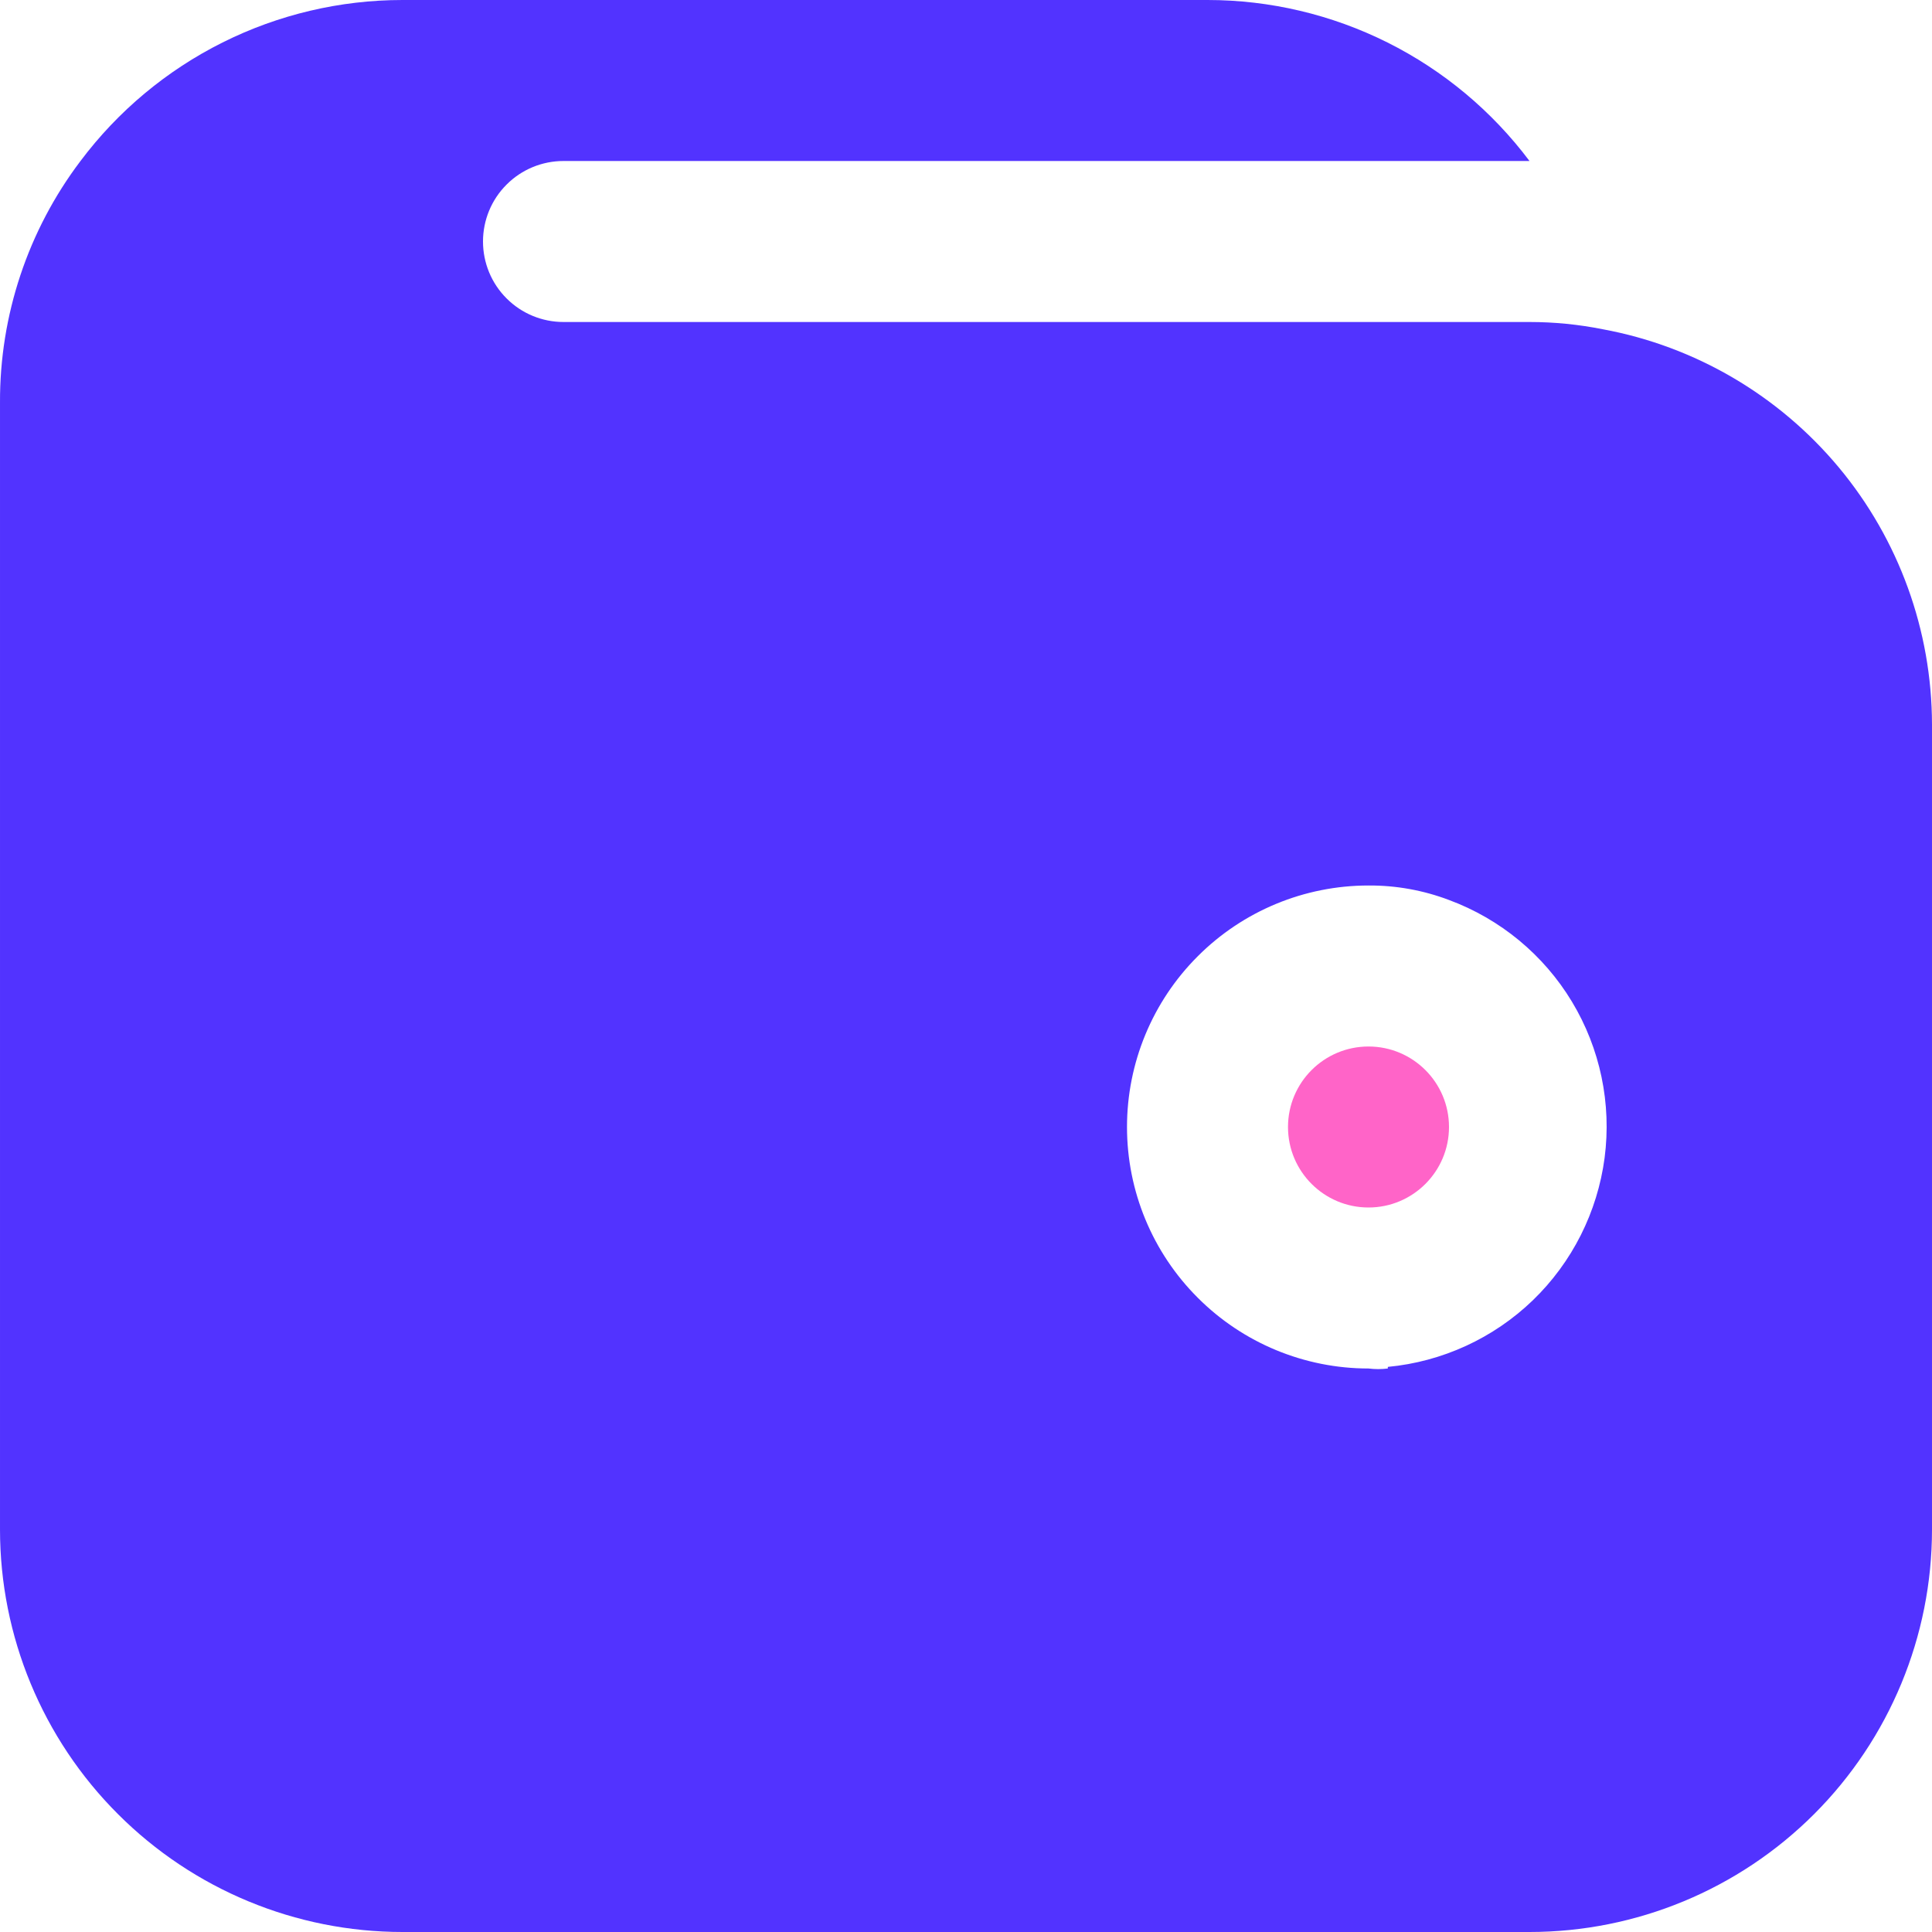 <svg width="24" height="24" viewBox="0 0 24 24" fill="none" xmlns="http://www.w3.org/2000/svg">
<path d="M19.91 4.09C19.61 4.03 19.306 4 19 4H7C6.735 4 6.48 3.895 6.293 3.707C6.105 3.52 6 3.265 6 3C6 2.735 6.105 2.48 6.293 2.293C6.48 2.105 6.735 2 7 2H19C18.534 1.379 17.93 0.875 17.236 0.528C16.542 0.181 15.776 0 15 0H5C4.224 0 3.458 0.181 2.764 0.528C2.07 0.875 1.466 1.379 1 2C0.347 2.863 -0.004 3.917 4.05678e-05 5V19C4.05678e-05 20.326 0.527 21.598 1.465 22.535C2.402 23.473 3.674 24 5 24H19C20.326 24 21.598 23.473 22.536 22.535C23.473 21.598 24 20.326 24 19V9C23.998 7.833 23.589 6.703 22.842 5.806C22.095 4.91 21.058 4.302 19.91 4.09ZM17.24 17C17.16 17.01 17.08 17.01 17 17C16.204 17 15.441 16.684 14.879 16.121C14.316 15.559 14 14.796 14 14C14 13.204 14.316 12.441 14.879 11.879C15.441 11.316 16.204 11 17 11C17.342 10.998 17.681 11.059 18 11.18C18.637 11.416 19.176 11.861 19.527 12.443C19.878 13.025 20.021 13.709 19.933 14.383C19.844 15.057 19.53 15.681 19.041 16.153C18.552 16.624 17.917 16.916 17.24 16.98V17Z" fill="#5233FF"/>
<path d="M17 15C17.552 15 18 14.552 18 14C18 13.448 17.552 13 17 13C16.448 13 16 13.448 16 14C16 14.552 16.448 15 17 15Z" fill="#FF64C8"/>
</svg>
